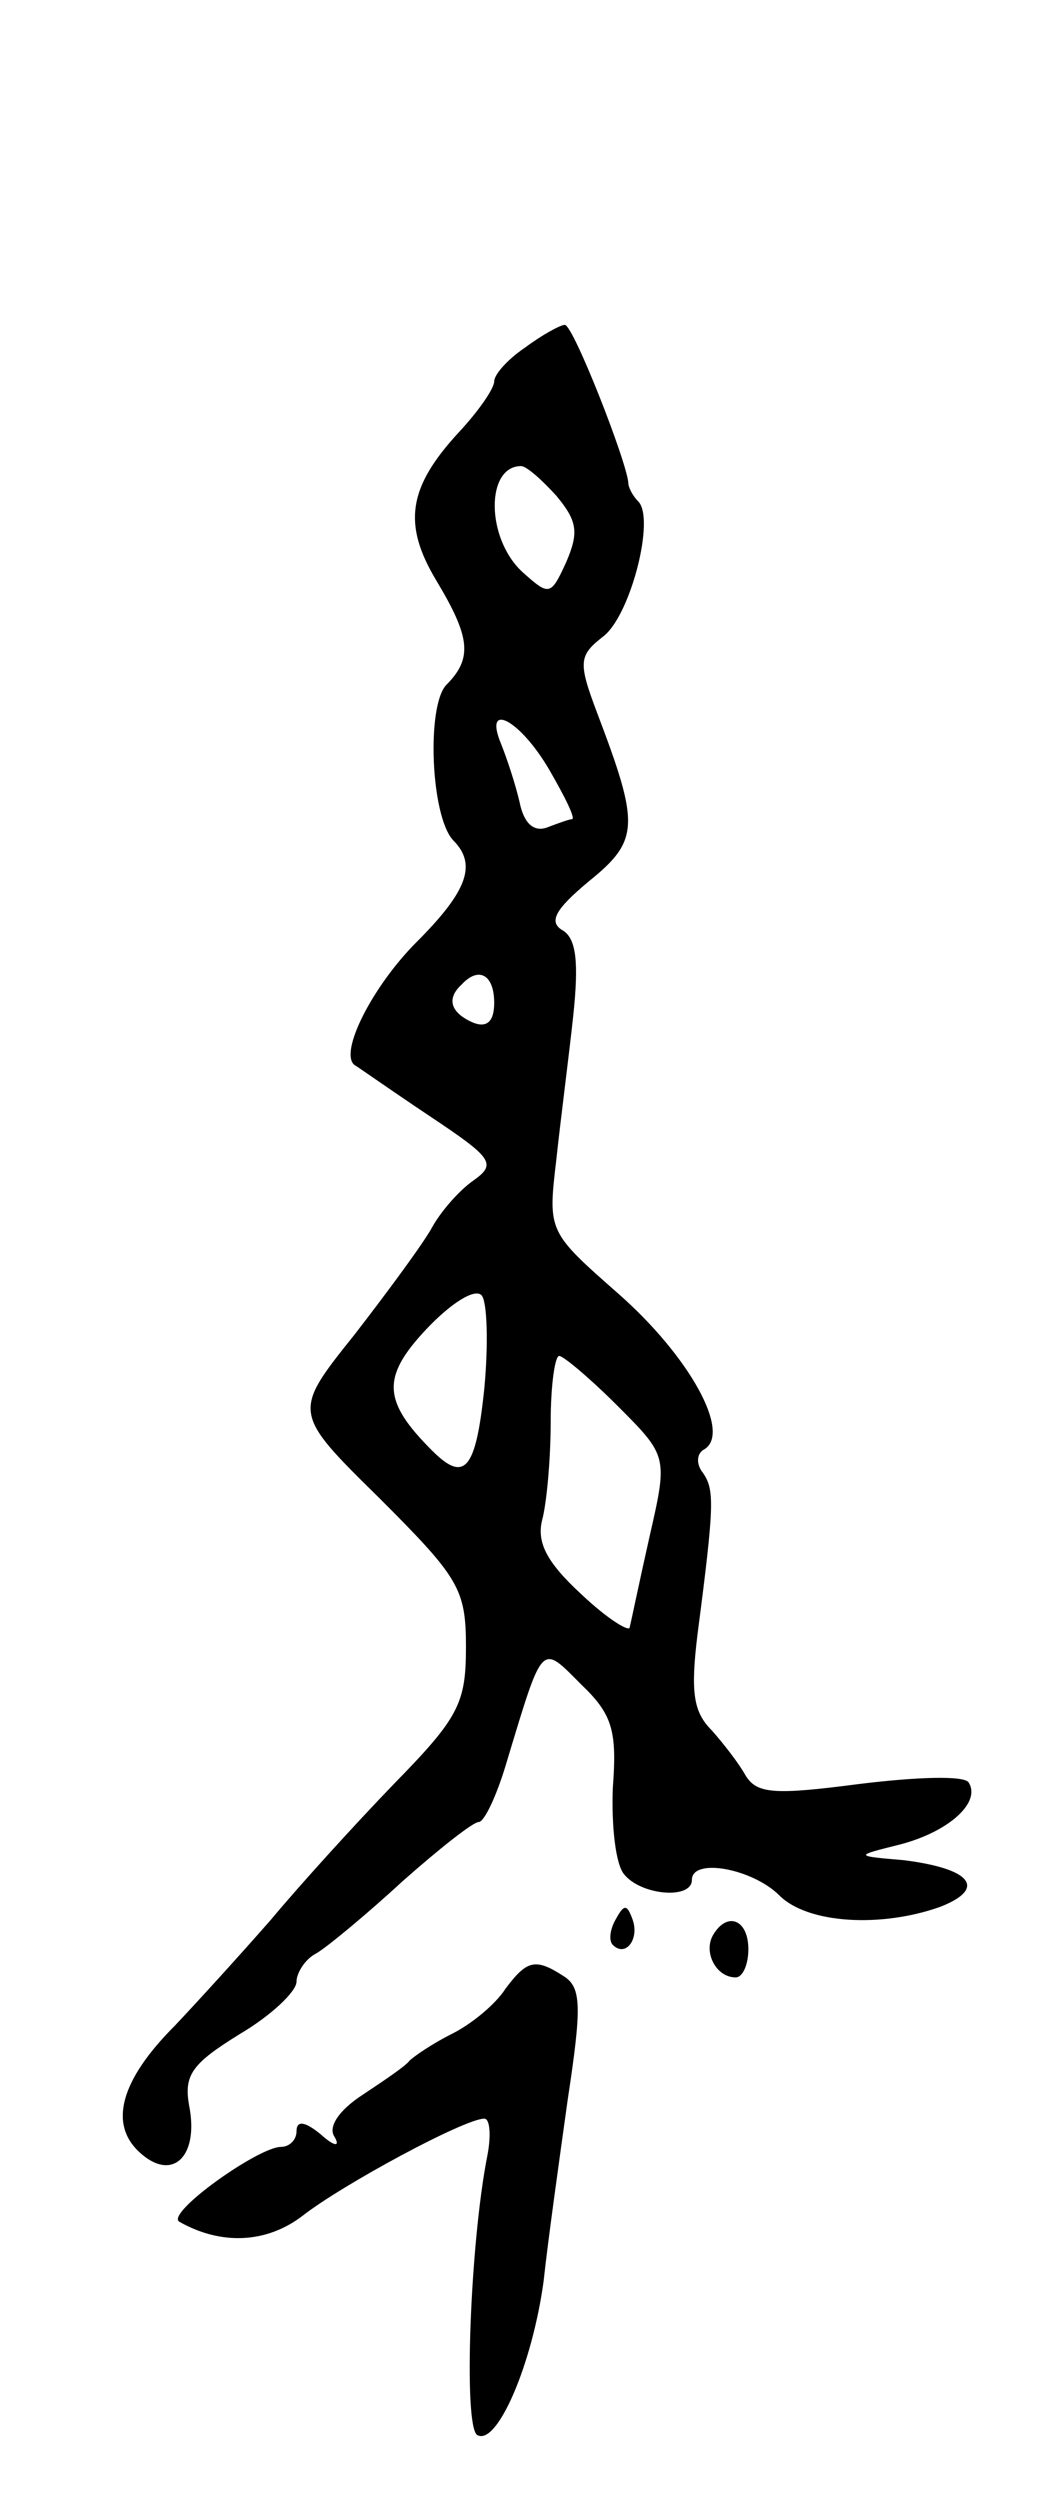 <svg version="1.0" xmlns="http://www.w3.org/2000/svg"
 width="75pt" height="177pt" viewBox="0 0 75 177"
 preserveAspectRatio="xMidYMid meet">
<g transform="translate(0,177) scale(0.1,-0.1)"
fill="#000000" stroke="none">
<path d="M372 1524 c-12 -8 -22 -19 -22 -24 0 -5 -11 -21 -25 -36 -36 -39 -40
-65 -16 -105 24 -40 26 -55 7 -74 -14 -15 -11 -93 5 -110 17 -17 10 -36 -26
-72 -31 -31 -55 -78 -44 -87 2 -1 26 -18 53 -36 45 -30 48 -34 31 -46 -10 -7
-23 -22 -29 -33 -6 -11 -31 -45 -55 -76 -44 -55 -44 -55 18 -116 56 -56 61
-64 61 -105 0 -40 -5 -50 -51 -97 -28 -29 -67 -72 -87 -96 -21 -24 -51 -57
-68 -75 -39 -39 -47 -70 -25 -90 23 -21 42 -3 35 33 -4 22 2 30 36 51 22 13
40 30 40 37 0 6 6 16 14 20 7 4 35 27 61 51 26 23 50 42 54 42 4 0 13 19 20
43 26 86 24 83 53 54 22 -21 25 -33 22 -73 -1 -27 2 -54 8 -61 12 -15 48 -18
48 -4 0 16 43 8 62 -11 20 -20 72 -23 114 -8 33 13 22 27 -26 33 -35 3 -35 3
-3 11 35 9 58 30 49 44 -3 5 -36 4 -77 -1 -61 -8 -73 -7 -81 6 -5 9 -16 23
-24 32 -13 13 -15 27 -10 68 12 92 12 102 4 114 -5 6 -5 14 1 17 19 12 -11 66
-61 110 -50 44 -50 44 -44 95 3 28 9 74 12 102 4 38 2 54 -7 60 -11 6 -6 15
18 35 36 29 36 40 6 119 -14 37 -13 41 5 55 19 16 36 83 24 95 -4 4 -7 10 -7
13 -1 15 -39 112 -45 112 -3 0 -16 -7 -28 -16z m22 -105 c15 -18 16 -26 7 -47
-11 -24 -12 -24 -31 -7 -26 24 -26 75 -1 75 4 0 15 -10 25 -21z m-5 -194 c11
-19 19 -35 16 -35 -2 0 -10 -3 -18 -6 -9 -3 -16 3 -19 18 -3 13 -9 31 -13 41
-13 31 13 18 34 -18z m-39 -165 c0 -13 -5 -18 -15 -14 -16 7 -19 17 -8 27 12
13 23 7 23 -13z m-7 -273 c-6 -58 -14 -67 -37 -44 -35 35 -36 52 -4 86 17 18
34 29 39 24 4 -4 5 -34 2 -66z m94 -12 c36 -36 36 -36 23 -93 -7 -31 -13 -60
-14 -64 0 -4 -16 6 -34 23 -25 23 -32 37 -28 53 3 11 6 42 6 69 0 26 3 47 6
47 3 0 22 -16 41 -35z"/>
<path d="M436 411 c-4 -7 -5 -15 -2 -18 9 -9 19 4 14 18 -4 11 -6 11 -12 0z"/>
<path d="M505 400 c-7 -12 2 -30 16 -30 5 0 9 9 9 20 0 21 -15 27 -25 10z"/>
<path d="M358 362 c-7 -11 -24 -25 -38 -32 -14 -7 -27 -16 -30 -19 -3 -4 -18
-14 -33 -24 -17 -11 -25 -23 -20 -30 4 -7 0 -7 -10 2 -11 9 -17 10 -17 2 0 -6
-5 -11 -11 -11 -16 0 -82 -47 -72 -53 30 -17 62 -15 87 4 28 22 115 69 129 69
4 0 5 -12 2 -27 -12 -61 -17 -191 -7 -197 14 -8 39 50 47 109 3 28 11 85 17
128 10 66 10 80 -3 88 -20 13 -26 11 -41 -9z"/>
</g>
</svg>
